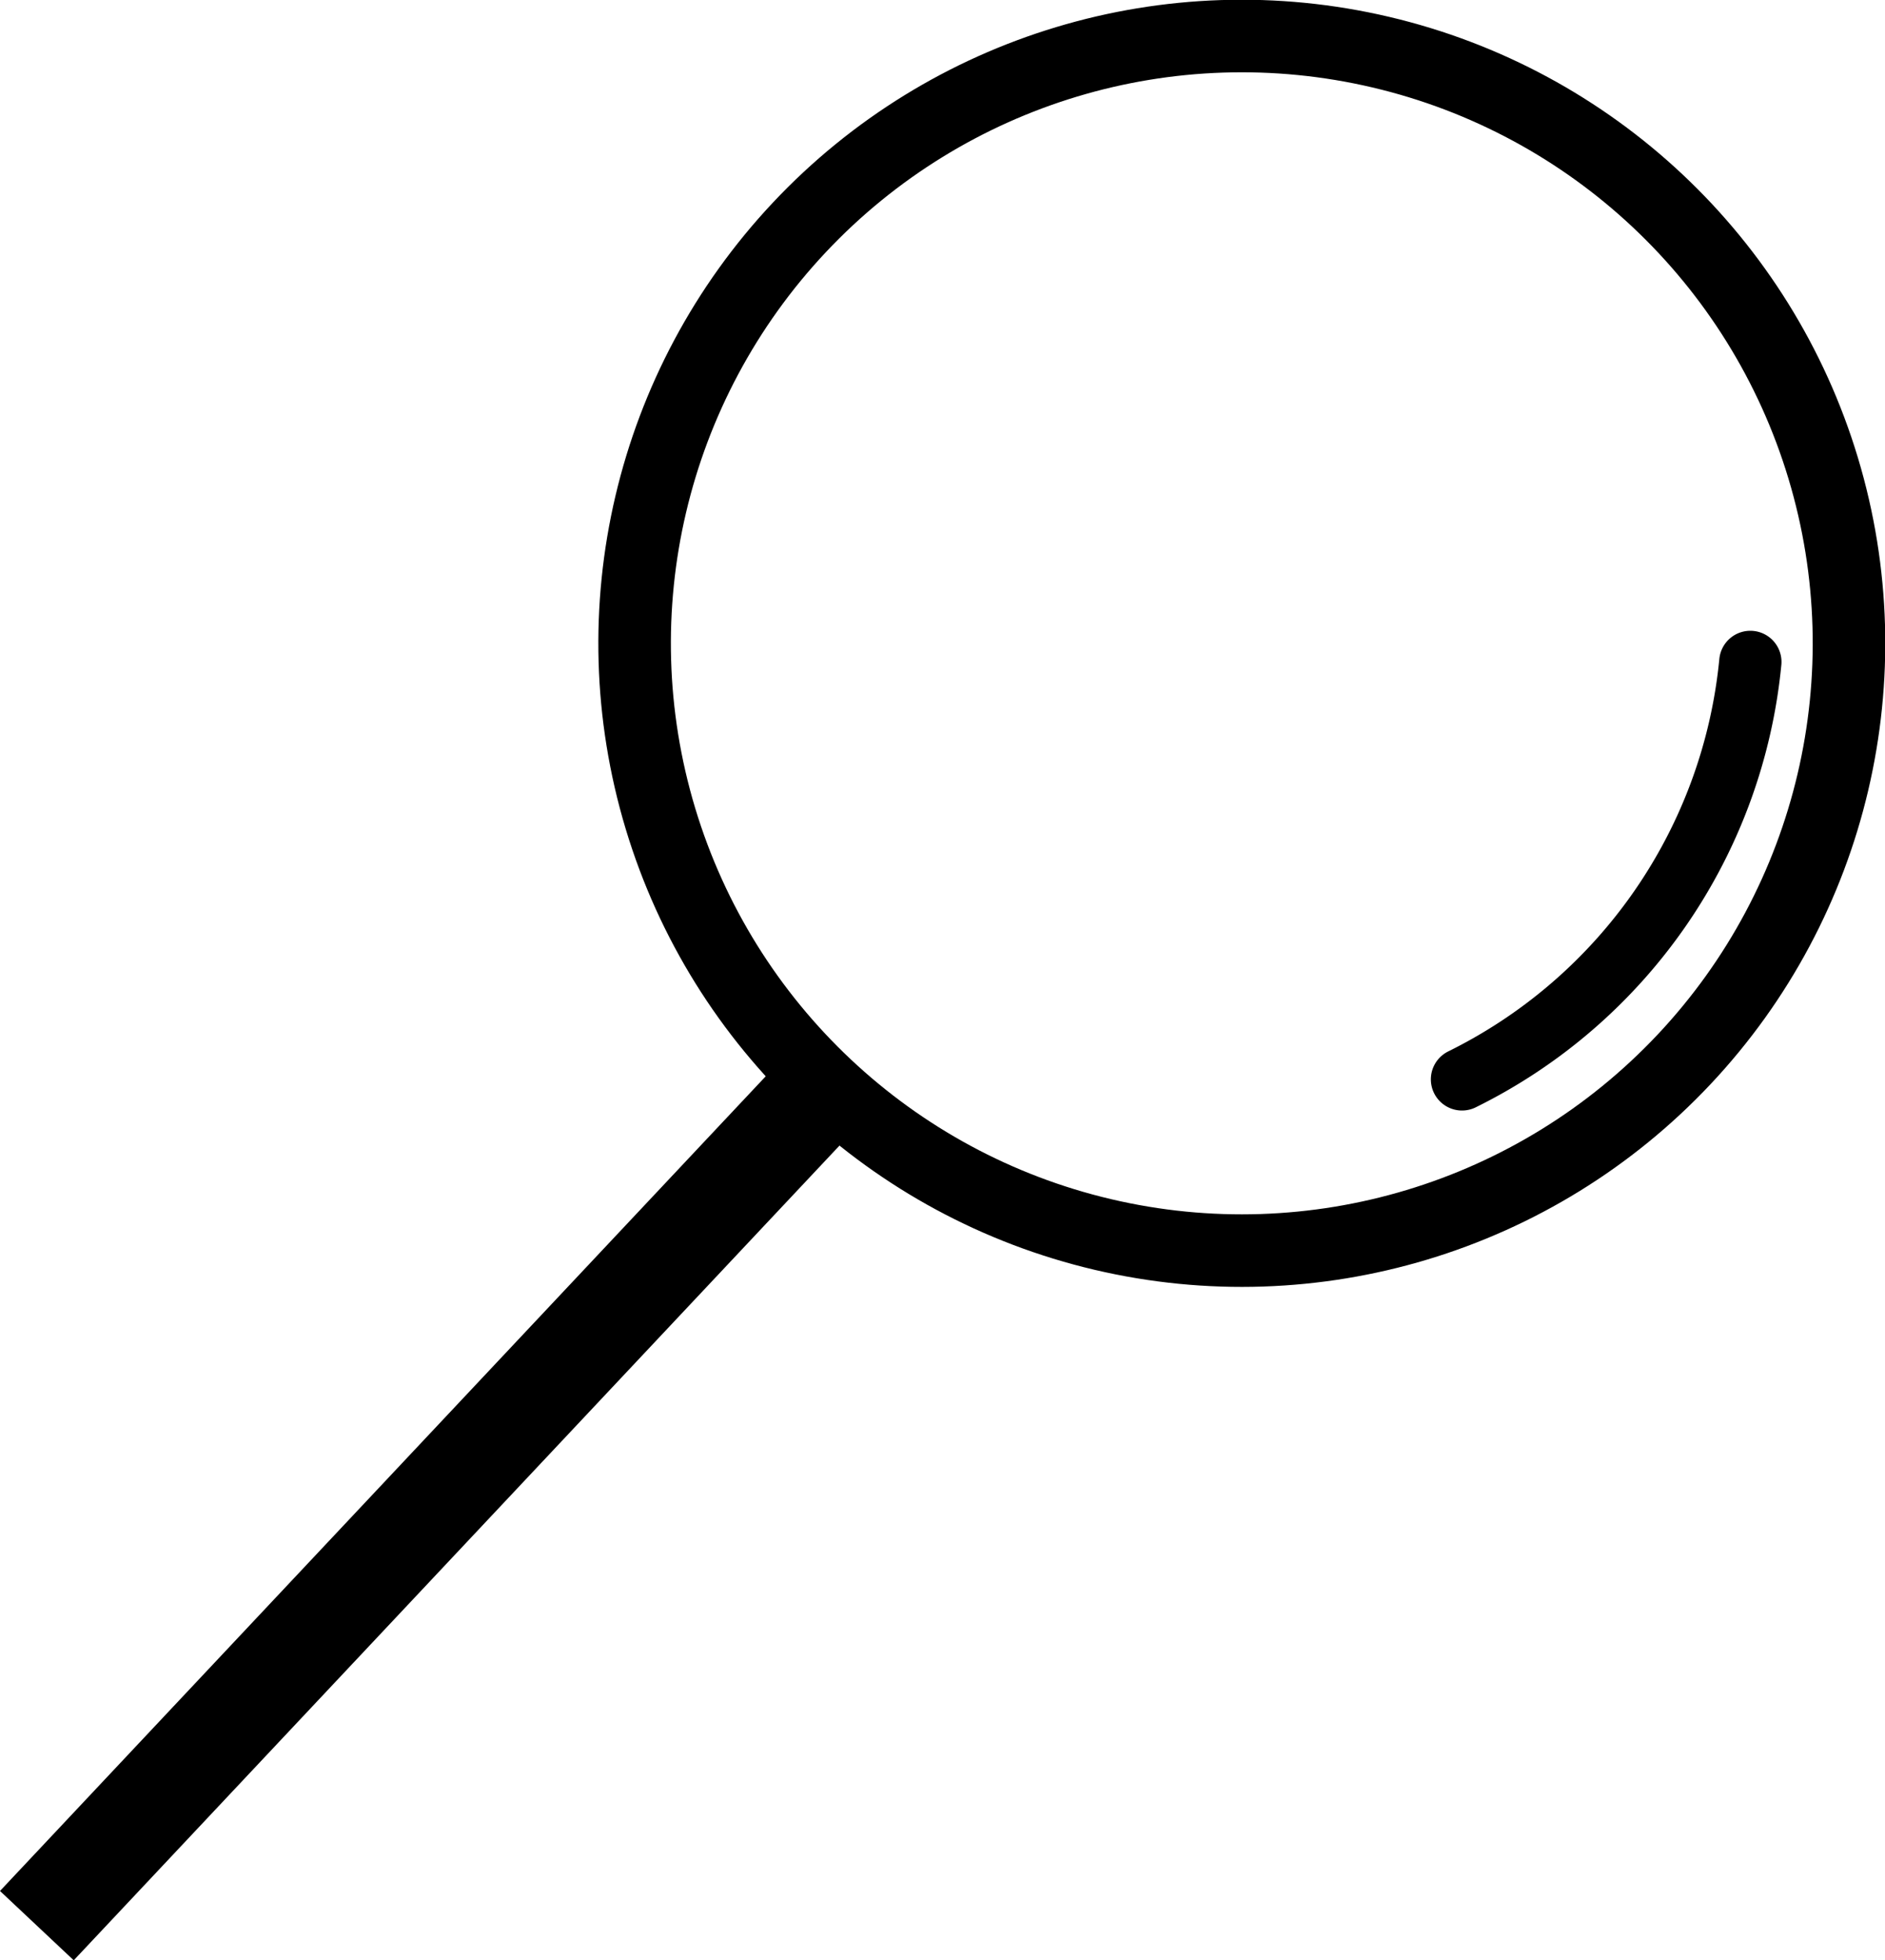 <?xml version="1.0" encoding="UTF-8" standalone="no"?>
<!-- Created with Inkscape (http://www.inkscape.org/) -->

<svg
   xmlns:dc="http://purl.org/dc/elements/1.1/"
   xmlns:cc="http://creativecommons.org/ns#"
   xmlns:rdf="http://www.w3.org/1999/02/22-rdf-syntax-ns#"
   xmlns:svg="http://www.w3.org/2000/svg"
   xmlns="http://www.w3.org/2000/svg"
   xmlns:sodipodi="http://sodipodi.sourceforge.net/DTD/sodipodi-0.dtd"
   xmlns:inkscape="http://www.inkscape.org/namespaces/inkscape"
   width="93.986mm"
   height="97.724mm"
   viewBox="0 0 93.986 97.724"
   version="1.1"
   id="svg8"
   inkscape:version="0.92.4 (5da689c313, 2019-01-14)"
   sodipodi:docname="Lupe.svg">
  <defs
     id="defs2" />
  <sodipodi:namedview
     id="base"
     pagecolor="#ffffff"
     bordercolor="#666666"
     borderopacity="1.0"
     inkscape:pageopacity="0.0"
     inkscape:pageshadow="2"
     inkscape:zoom="0.49497475"
     inkscape:cx="195.88779"
     inkscape:cy="-25.195013"
     inkscape:document-units="mm"
     inkscape:current-layer="layer1"
     showgrid="false"
     inkscape:snap-bbox="true"
     inkscape:bbox-paths="false"
     inkscape:snap-smooth-nodes="false"
     inkscape:object-nodes="true"
     inkscape:window-width="2560"
     inkscape:window-height="1417"
     inkscape:window-x="1672"
     inkscape:window-y="-8"
     inkscape:window-maximized="1" />
  <g
     inkscape:label="Ebene 1"
     inkscape:groupmode="layer"
     id="layer1"
     transform="translate(-55.694,-94.552)">
    <g
       id="g832"
       transform="translate(32.072,57.73)">
      <circle
         transform="rotate(43.23)"
         r="30.274"
         cy="-8.392"
         cx="109.51"
         id="path819"
         style="fill:none;fill-opacity:0.961;stroke:#000000;stroke-width:3.617;stroke-linecap:round;stroke-linejoin:round;stroke-miterlimit:4;stroke-dasharray:none;stroke-dashoffset:0;stroke-opacity:1;paint-order:stroke fill markers" />
      <path
         inkscape:connector-curvature="0"
         id="path821"
         d="M 65.901,89.798 25.46,132.817"
         style="fill:none;stroke:#000000;stroke-width:5.046;stroke-linecap:butt;stroke-linejoin:miter;stroke-miterlimit:4;stroke-dasharray:none;stroke-opacity:1" />
      <path
         inkscape:transform-center-y="11.365993"
         inkscape:transform-center-x="-20.73237"
         d="M 117.104,58.813 A 25.992,25.992 0 0 1 104.799,80.91"
         sodipodi:open="true"
         sodipodi:end="1.0162024"
         sodipodi:start="0"
         sodipodi:ry="25.992023"
         sodipodi:rx="25.992023"
         sodipodi:cy="58.813339"
         sodipodi:cx="91.112099"
         sodipodi:type="arc"
         style="fill:none;fill-opacity:0.961;stroke:#000000;stroke-width:3.106;stroke-linecap:round;stroke-linejoin:round;stroke-miterlimit:4;stroke-dasharray:none;stroke-dashoffset:0;stroke-opacity:1;paint-order:stroke fill markers"
         id="circle827"
         transform="rotate(5.528)" />
    </g>
  </g>
</svg>
